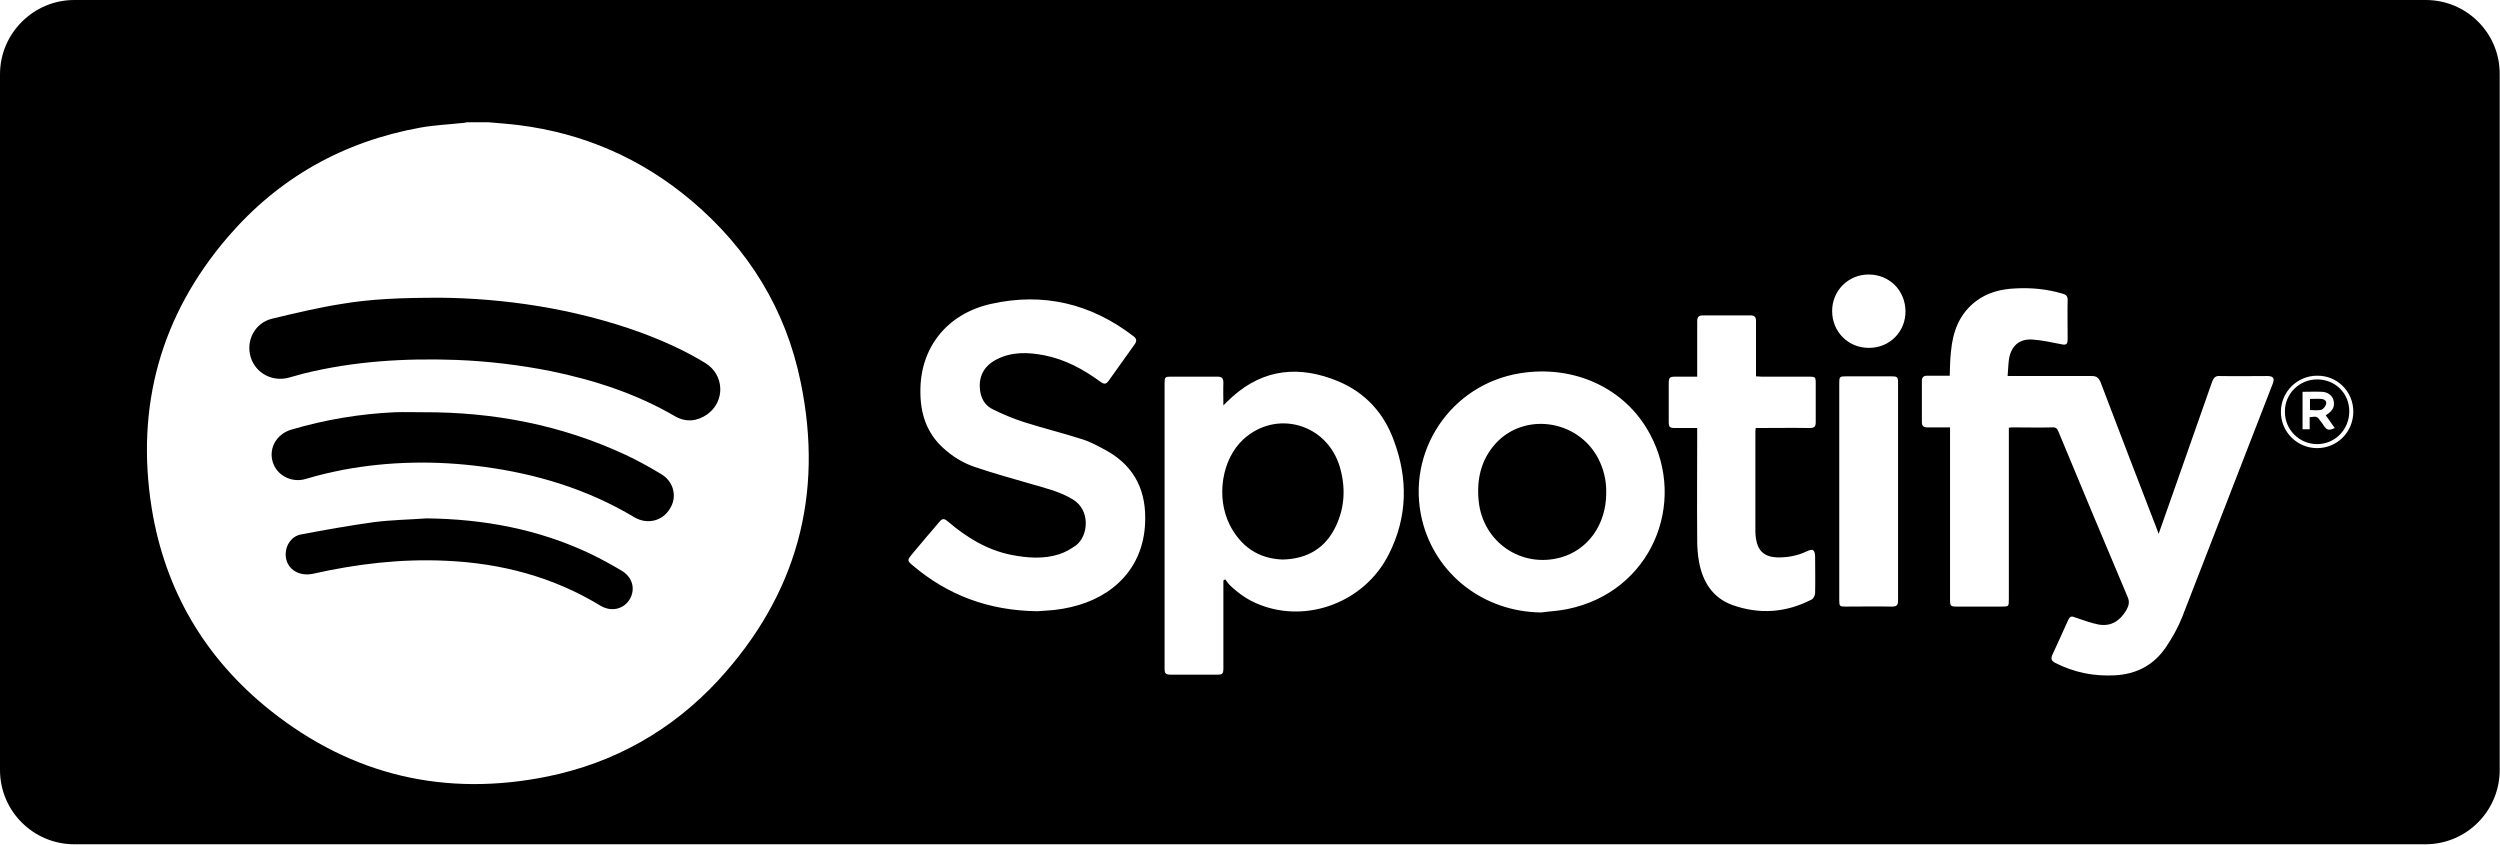 <?xml version="1.0" encoding="utf-8"?>
<!-- Generator: Adobe Illustrator 28.0.0, SVG Export Plug-In . SVG Version: 6.00 Build 0)  -->
<svg version="1.1" id="Layer_1" xmlns="http://www.w3.org/2000/svg" xmlns:xlink="http://www.w3.org/1999/xlink" x="0px" y="0px"
	 viewBox="0 0 807.8 272.9" style="enable-background:new 0 0 807.8 272.9;" xml:space="preserve">
<style type="text/css">
	.st0{fill:#FFFFFF;}
	.st1{font-family:'NHaasGroteskDSPro-55Rg';}
	.st2{font-size:24px;}
</style>
<g>
	<path d="M750.1,128.9c-1.2-0.1-2.4,0-3.7,0c0,1.2,0,2.3,0,3.6c1.3,0,2.6,0.2,3.7-0.1c0.6-0.2,1.3-1.1,1.5-1.8
		C751.9,129.6,751.1,129,750.1,128.9z"/>
	<path d="M227.9,117.3c-6.5-4-13.5-7.1-20.7-9.8c-22-8-44.8-11.1-64.8-11.3c-12.9,0-22.5,0.4-32,2c-7.6,1.2-15.1,3-22.6,4.8
		c-5.5,1.4-8.4,7.1-6.8,12.4c1.6,5.2,7,8.1,12.4,6.6c1.6-0.4,3.1-0.9,4.7-1.3c16.2-4,32.7-5,49.4-4.4c10.2,0.4,20.3,1.6,30.4,3.6
		c14.1,2.9,27.7,7.3,40.2,14.6c3.5,2,7.1,1.7,10.4-0.6C234.4,129.7,234.1,121.1,227.9,117.3z"/>
	<path d="M483,143.6c-4.6,5.3-5.9,11.6-5.2,18.4c1.4,13.2,13.8,21.7,26.6,18.1c8.8-2.5,14.6-10.7,14.6-20.8c0.1-4-0.8-7.7-2.6-11.2
		C509.7,135.4,492.2,133.1,483,143.6z"/>
	<path d="M200.7,184.3c-3.2-1.9-6.5-3.7-9.8-5.3c-16.8-8-34.6-11.3-53.1-11.5c-5.6,0.4-11.3,0.5-16.9,1.2c-7.9,1.1-15.8,2.5-23.7,4
		c-3,0.6-4.9,3.4-4.9,6.4c0,4.5,4,7.3,8.8,6.3c14.2-3.2,28.5-4.9,43.1-4.2c17.8,0.8,34.5,5.2,49.8,14.5c3.5,2.1,7.5,1.2,9.5-2.1
		C205.4,190.3,204.4,186.4,200.7,184.3z"/>
	<path d="M783.8,0H24C10.8,0,0,10.8,0,24v224.8c0,13.3,10.8,24,24,24h759.7c13.3,0,24-10.8,24-24V24C807.8,10.8,797.1,0,783.8,0z
		 M232.1,219.8c-15,16.2-33.6,26.7-55.2,31.1c-33,6.7-63.1-0.3-89.5-21.3c-21.1-16.8-34.1-38.8-38.4-65.5
		c-5.2-32.8,2.9-62.2,24.6-87.5C90.1,57.4,111,45.7,136,41.2c4.6-0.8,9.2-1,13.8-1.5c0.4,0,0.7-0.1,1-0.2c2.3,0,4.7,0,7,0
		c3.2,0.3,6.4,0.5,9.6,0.9c21.1,2.6,39.9,10.8,56.1,24.5c18.3,15.5,30.4,35,35.2,58.5C266.3,160,257.4,192.3,232.1,219.8z
		 M370,169.1c-0.6,14.1-10,23.9-24.1,27.1c-1.7,0.4-3.5,0.7-5.3,0.9c-2.1,0.2-4.2,0.3-5.4,0.4c-15.8-0.2-29-5.2-40.4-14.9
		c-1.7-1.4-1.6-1.7-0.3-3.3c2.9-3.5,5.8-6.9,8.8-10.4c1.2-1.5,1.7-1.5,3.1-0.3c6,5.1,12.5,9.1,20.4,10.7c5.2,1,10.4,1.4,15.4-0.2
		c1.9-0.6,3.8-1.7,5.5-2.9c4-3.1,4.7-11.3-1-14.8c-4.1-2.5-8.6-3.6-13.1-4.9c-6.2-1.8-12.4-3.5-18.6-5.6c-3.9-1.3-7.4-3.5-10.4-6.3
		c-5.2-4.8-7.2-11-7.2-17.9c-0.2-14.2,8.5-25.3,22.8-28.5c16.9-3.8,32.3-0.1,46,10.4c1.1,0.8,1.2,1.6,0.4,2.7
		c-2.7,3.8-5.4,7.6-8.2,11.5c-1,1.4-1.5,1.5-2.9,0.5c-5.5-4-11.4-7.2-18.1-8.5c-5.2-1-10.4-1.2-15.3,1.3c-4.4,2.2-6.2,6-5.3,10.8
		c0.5,2.5,1.9,4.4,4.1,5.4c3.2,1.6,6.6,3,10,4.1c6.3,2,12.8,3.6,19,5.6c2.8,0.9,5.4,2.4,8,3.8C366.9,151,370.5,159,370,169.1z
		 M448.8,179c-7.7,15.5-26.4,22.6-42,16.3c-3.6-1.4-6.7-3.6-9.5-6.3c-0.5-0.5-0.9-1.2-1.4-1.8c-0.2,0.1-0.4,0.2-0.6,0.4
		c0,0.5,0,1.1,0,1.6c0,8.8,0,17.6,0,26.5c0,2.1-0.2,2.3-2.3,2.3c-4.8,0-9.7,0-14.5,0c-1.9,0-2.2-0.3-2.2-2.1c0-30.7,0-61.5,0-92.2
		c0-1.8,0.2-2,2-2c5,0,10,0,15,0c1.5,0,2,0.5,2,2c-0.1,2.4,0,4.7,0,7.3c1.1-1.1,2-2,2.9-2.8c10.3-9.2,21.9-10.1,34.2-5
		c8.8,3.7,14.8,10.3,18,19.2C455,154.7,454.8,167.1,448.8,179z M506.5,196.8c-2.8,0.6-5.7,0.7-8.5,1.1
		c-18.6-0.2-34.2-12.3-38.5-29.9c-5.3-22,9.2-43.8,31.7-47.4c17.4-2.8,34,4.8,41.9,19.6C545.2,162.5,533.7,191.2,506.5,196.8z
		 M567.2,140c0,10.6,0,21.2,0,31.8c0,0.8,0.1,1.5,0.2,2.3c0.6,3.9,2.7,5.8,6.7,6c3.4,0.1,6.7-0.5,9.8-2c1.9-0.9,2.5-0.4,2.6,1.6
		c0,4,0.1,8,0,11.9c0,0.7-0.5,1.8-1.1,2.1c-8.3,4.3-16.9,4.9-25.6,1.8c-6.4-2.3-9.6-7.5-10.8-13.9c-0.4-2.2-0.6-4.6-0.6-6.8
		c-0.1-11.5,0-23,0-34.4c0-0.6,0-1.2,0-2.1c-2.4,0-4.6,0-6.9,0c-2.1,0-2.3-0.2-2.3-2.3c0-4,0-8,0-11.9c0-2.2,0.2-2.4,2.5-2.4
		c2.2,0,4.4,0,6.7,0c0-0.7,0-1.3,0-1.8c0-5.4,0-10.7,0-16.1c0-1.4,0.5-1.9,1.9-1.9c5.1,0,10.2,0,15.3,0c1.3,0,1.8,0.5,1.8,1.8
		c0,5.4,0,10.7,0,16.1c0,0.6,0,1.1,0,1.8c0.6,0,1.2,0.1,1.7,0.1c5.2,0,10.4,0,15.6,0c1.8,0,2,0.2,2,2c0,4.2,0,8.5,0,12.7
		c0,1.5-0.5,1.9-2,1.9c-5.7-0.1-11.4,0-17.4,0C567.2,138.9,567.2,139.4,567.2,140z M611.3,196c-5-0.1-10,0-15,0c-1.8,0-2-0.1-2-2
		c0-11.7,0-23.5,0-35.2c0-11.6,0-23.3,0-34.9c0-2.2,0.1-2.3,2.3-2.3c4.9,0,9.7,0,14.6,0c1.8,0,2.1,0.2,2.1,2c0,23.5,0,47,0,70.5
		C613.3,195.6,612.8,196,611.3,196z M603.8,112.4c-6.6,0-11.8-5.2-11.8-11.9c0-6.6,5.2-11.8,11.8-11.8c6.7,0,11.8,5.1,11.9,11.8
		C615.8,107.2,610.5,112.5,603.8,112.4z M734.4,123.9c-9.8,25.2-19.5,50.3-29.3,75.5c-1.3,3.3-3.1,6.5-5.1,9.5
		c-3.9,5.9-9.5,8.9-16.5,9.3c-6.8,0.4-13.3-0.9-19.4-4c-1.3-0.7-1.5-1.4-0.9-2.7c1.7-3.6,3.3-7.3,5-11c0.7-1.5,1.1-1.5,2.6-0.9
		c2.4,0.8,4.8,1.7,7.3,2.2c4.1,0.7,6.9-1.2,9-4.7c0.8-1.5,1.1-2.7,0.3-4.4c-7.5-17.7-14.9-35.5-22.3-53.3c-0.4-1-0.9-1.4-2-1.3
		c-4.1,0.1-8.3,0-12.4,0c-0.4,0-0.9,0-1.6,0.1c0,0.7,0,1.3,0,1.8c0,17.9,0,35.7,0,53.6c0,2.4,0,2.4-2.4,2.4c-4.8,0-9.6,0-14.4,0
		c-2,0-2.2-0.2-2.2-2.2c0-17.9,0-35.7,0-53.6c0-0.6,0-1.3,0-2.1c-2.6,0-5,0-7.3,0c-1.2,0-1.8-0.4-1.8-1.7c0-4.4,0-8.9,0-13.3
		c0-1.3,0.6-1.7,1.8-1.7c2.4,0,4.8,0,7.2,0c0.1-2.7,0.1-5.3,0.4-7.8c0.6-6.5,2.7-12.2,8.1-16.3c3.7-2.8,8.1-3.9,12.6-4.1
		c5.2-0.3,10.4,0.2,15.4,1.7c1.1,0.3,1.6,0.8,1.6,2c-0.1,4.2,0,8.5,0,12.7c0,1.7-0.5,2-2.2,1.6c-3.1-0.6-6.2-1.3-9.3-1.5
		c-4.1-0.2-6.6,2-7.4,6c-0.3,1.8-0.3,3.7-0.5,5.8c0.8,0,1.3,0,1.9,0c8.4,0,16.8,0,25.3,0c1.6,0,2.2,0.6,2.8,1.9
		c6,15.7,12,31.5,18.1,47.2c0.2,0.5,0.4,1,0.7,1.9c1.7-4.9,3.3-9.4,4.9-13.9c4.1-11.8,8.3-23.5,12.4-35.3c0.5-1.3,1.1-1.9,2.5-1.8
		c5.2,0.1,10.3,0,15.5,0C734.6,121.6,735,122.2,734.4,123.9z M748.7,144.8c-6.4,0-11.7-5.2-11.7-11.7c0-6.4,5.2-11.7,11.7-11.7
		c6.5-0.1,11.7,5.1,11.7,11.6C760.4,139.6,755.2,144.8,748.7,144.8z"/>
	<path d="M401.6,142.1c-6.8,6.4-8.7,18.5-4.3,27.4c3.6,7.1,9.3,11,17.1,11.3c8.2-0.2,14-3.8,17.3-10.9c2.9-6.2,3.1-12.6,1.2-19.1
		C428.7,136.8,412.2,132.2,401.6,142.1z"/>
	<path d="M748.7,122.6c-5.8,0-10.5,4.7-10.4,10.5c0,5.8,4.7,10.4,10.4,10.4c5.8,0,10.4-4.7,10.4-10.6
		C759.1,127.1,754.6,122.6,748.7,122.6z M750.9,137.6c-0.3-0.5-0.6-0.9-1-1.4c-1.2-1.7-1.2-1.7-3.6-1.4c0,1.3,0,2.6,0,3.9
		c-0.8,0-1.5,0-2.3,0c0-4,0-8,0-12.1c2.1,0,4.2-0.1,6.3,0c1.9,0.1,3.3,1.2,3.7,2.7c0.5,2-0.2,3.4-2.1,4.6c-0.1,0.1-0.2,0.2-0.4,0.3
		c1,1.4,1.9,2.7,2.9,4.1C752.5,139.2,751.9,139,750.9,137.6z"/>
	<path d="M213.5,153.1c-3.7-2.2-7.4-4.3-11.3-6.1c-20.8-9.7-42.7-13.9-65.6-13.8c-3,0-5.9-0.1-8.9,0c-11.4,0.5-22.6,2.4-33.5,5.6
		c-4.8,1.4-7.4,5.9-6.1,10.4c1.3,4.4,6.1,7,10.9,5.5c3.9-1.2,7.9-2.1,11.9-2.9c15-2.8,30.1-3,45.2-1c17.3,2.3,33.8,7.3,48.8,16.3
		c4.2,2.5,9.2,1.3,11.6-2.8C218.9,160.5,217.7,155.5,213.5,153.1z"/>
</g>
</svg>
